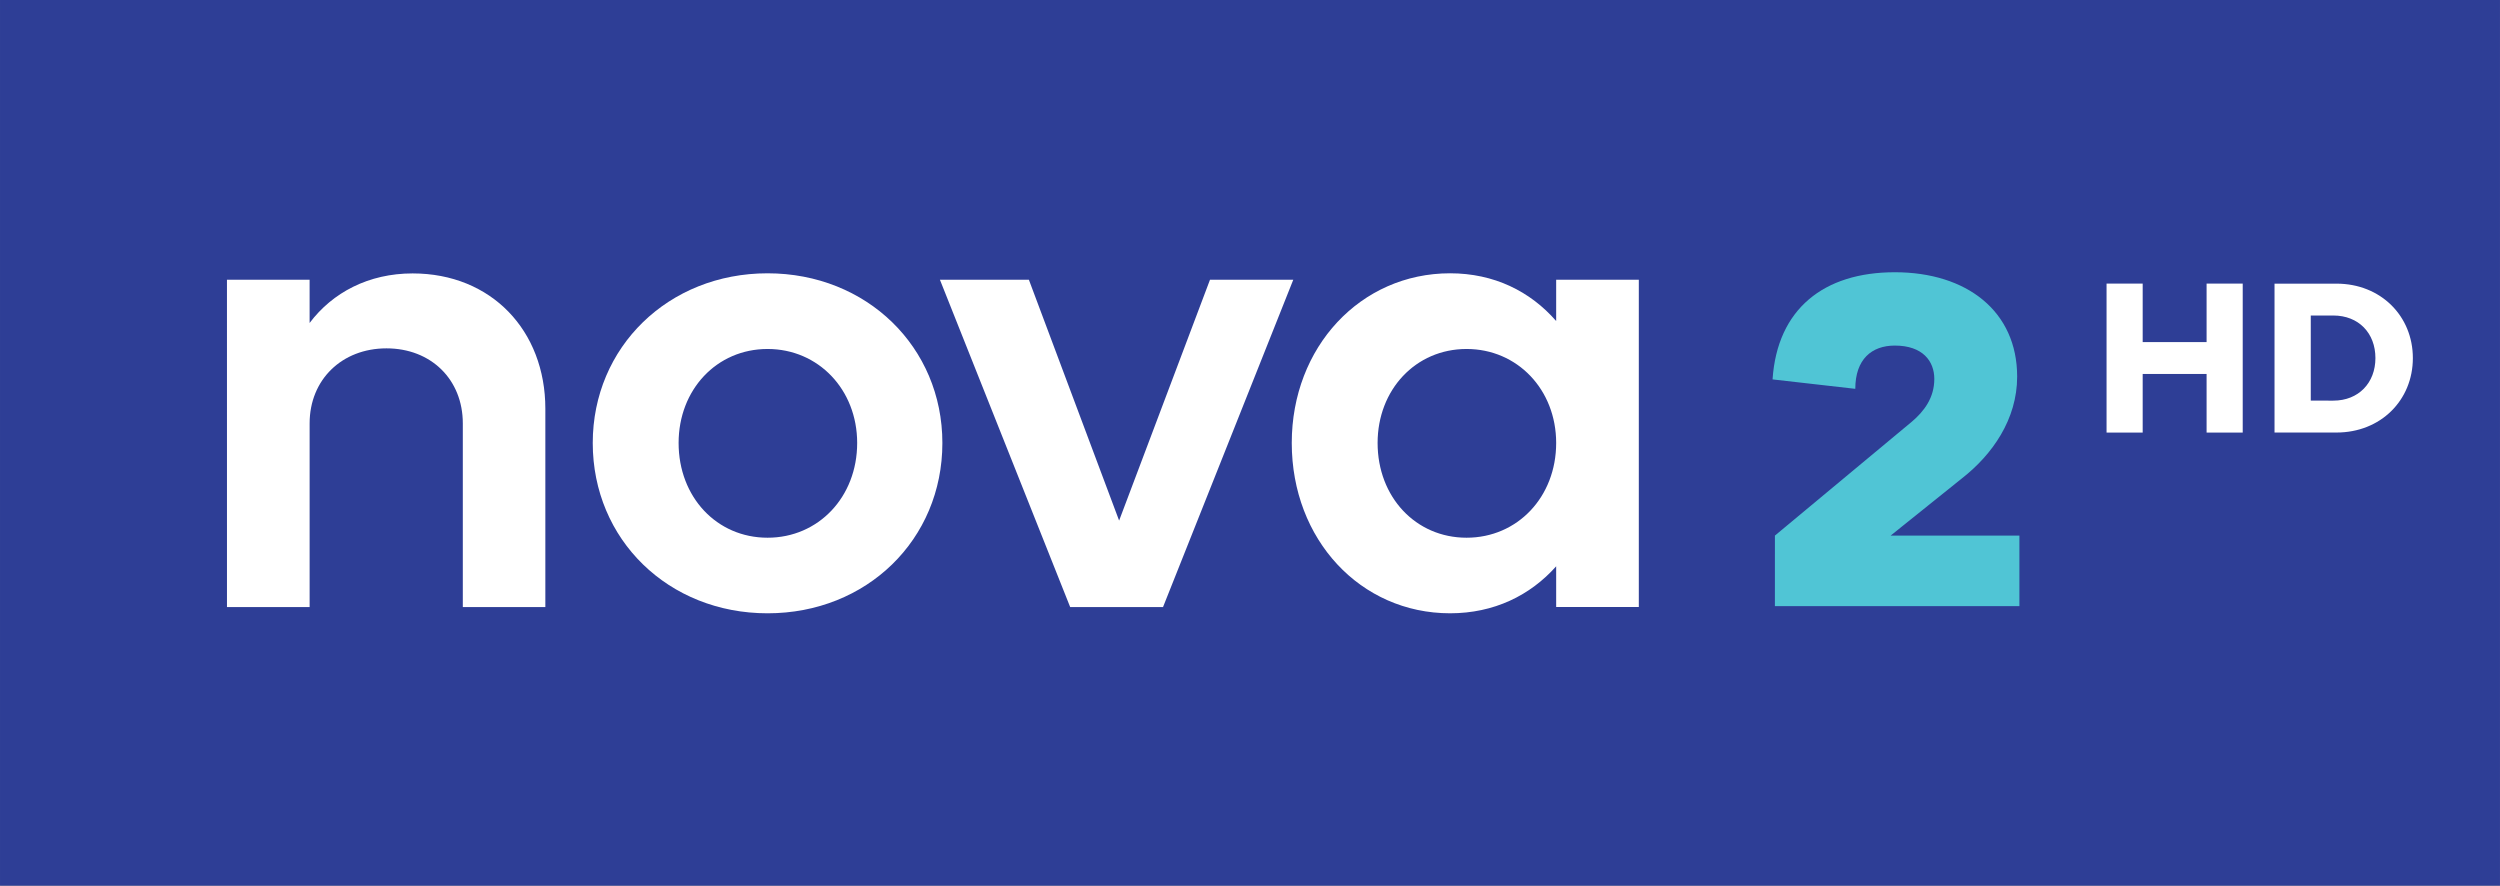 <svg id="a" width="176.74mm" height="62.611mm" version="1.1" viewBox="0 0 176.74 62.612" xmlns="http://www.w3.org/2000/svg">
 <rect x="0" y="0" width="176.74" height="62.612" fill="#808080" stroke="none"/>
 <path id="b" d="m-6.7354e-4 62.612h176.74v-62.612h-176.74z" fill="#2e3e96" stroke-width="7.986"/>
 <path id="c" d="m16.044 19.776h5.843v3.058c1.62-2.157 4.178-3.504 7.281-3.504 5.57 0 9.385 4.041 9.385 9.566v14.024h-5.835v-12.987c0-3.103-2.248-5.305-5.396-5.305-3.141 0-5.434 2.202-5.434 5.305v12.987h-5.843z" fill="#fff" stroke-width="7.568"/>
 <path id="d" d="m54.263 38.015c3.595 0 6.335-2.876 6.335-6.698 0-3.769-2.74-6.645-6.335-6.645s-6.289 2.876-6.289 6.645c0 3.822 2.694 6.698 6.289 6.698m0-18.693c7.008 0 12.359 5.215 12.359 11.996 0 6.834-5.351 12.041-12.359 12.041s-12.359-5.207-12.359-12.041c0-6.781 5.351-11.996 12.359-11.996" fill="#fff" stroke-width="7.568"/>
 <path id="e" d="m66.448 19.776h6.289l6.38 17.028 6.425-17.028h5.888l-9.21 23.144h-6.562z" fill="#fff" stroke-width="7.568"/>
 <path id="f" d="m103.68 38.015c3.595 0 6.335-2.876 6.335-6.698 0-3.769-2.74-6.645-6.335-6.645s-6.289 2.876-6.289 6.645c0 3.822 2.694 6.698 6.289 6.698m6.335 2.021c-1.839 2.066-4.405 3.322-7.5 3.322-6.335 0-11.193-5.207-11.193-12.041 0-6.781 4.859-11.996 11.193-11.996 3.095 0 5.661 1.264 7.5 3.375v-2.921h5.843v23.136h-5.843z" fill="#fff" stroke-width="7.568"/>
 <path id="g" d="m125.48 37.864 9.672-8.045c0.87-0.734 1.597-1.695 1.597-3.027 0-1.264-0.825-2.361-2.793-2.361-1.627 0-2.793 0.961-2.793 3.058l-5.85-0.666c0.333-4.98 3.625-7.576 8.643-7.576 5.086 0 8.65 2.755 8.65 7.379 0 3.027-1.763 5.517-3.89 7.182l-5.056 4.057h9.105v4.987h-17.286z" fill="#50c5d5" stroke-width="7.568"/>
 <g id="h" transform="translate(26.986 .039)" fill="#fff" stroke-width=".847">
  <path id="i" d="m121.94 20.01h2.554v4.136h4.518v-4.136h2.554v10.533h-2.554v-4.144h-4.518v4.144h-2.554z"/>
  <path id="j" d="m137.97 28.285c1.793 0 2.978-1.263 2.978-3.009 0-1.763-1.185-3.009-2.978-3.009h-1.593v6.017zm-4.155-8.271h4.378c3.132 0 5.402 2.288 5.402 5.263s-2.27 5.263-5.402 5.263h-4.378z"/>
 </g>
</svg>
